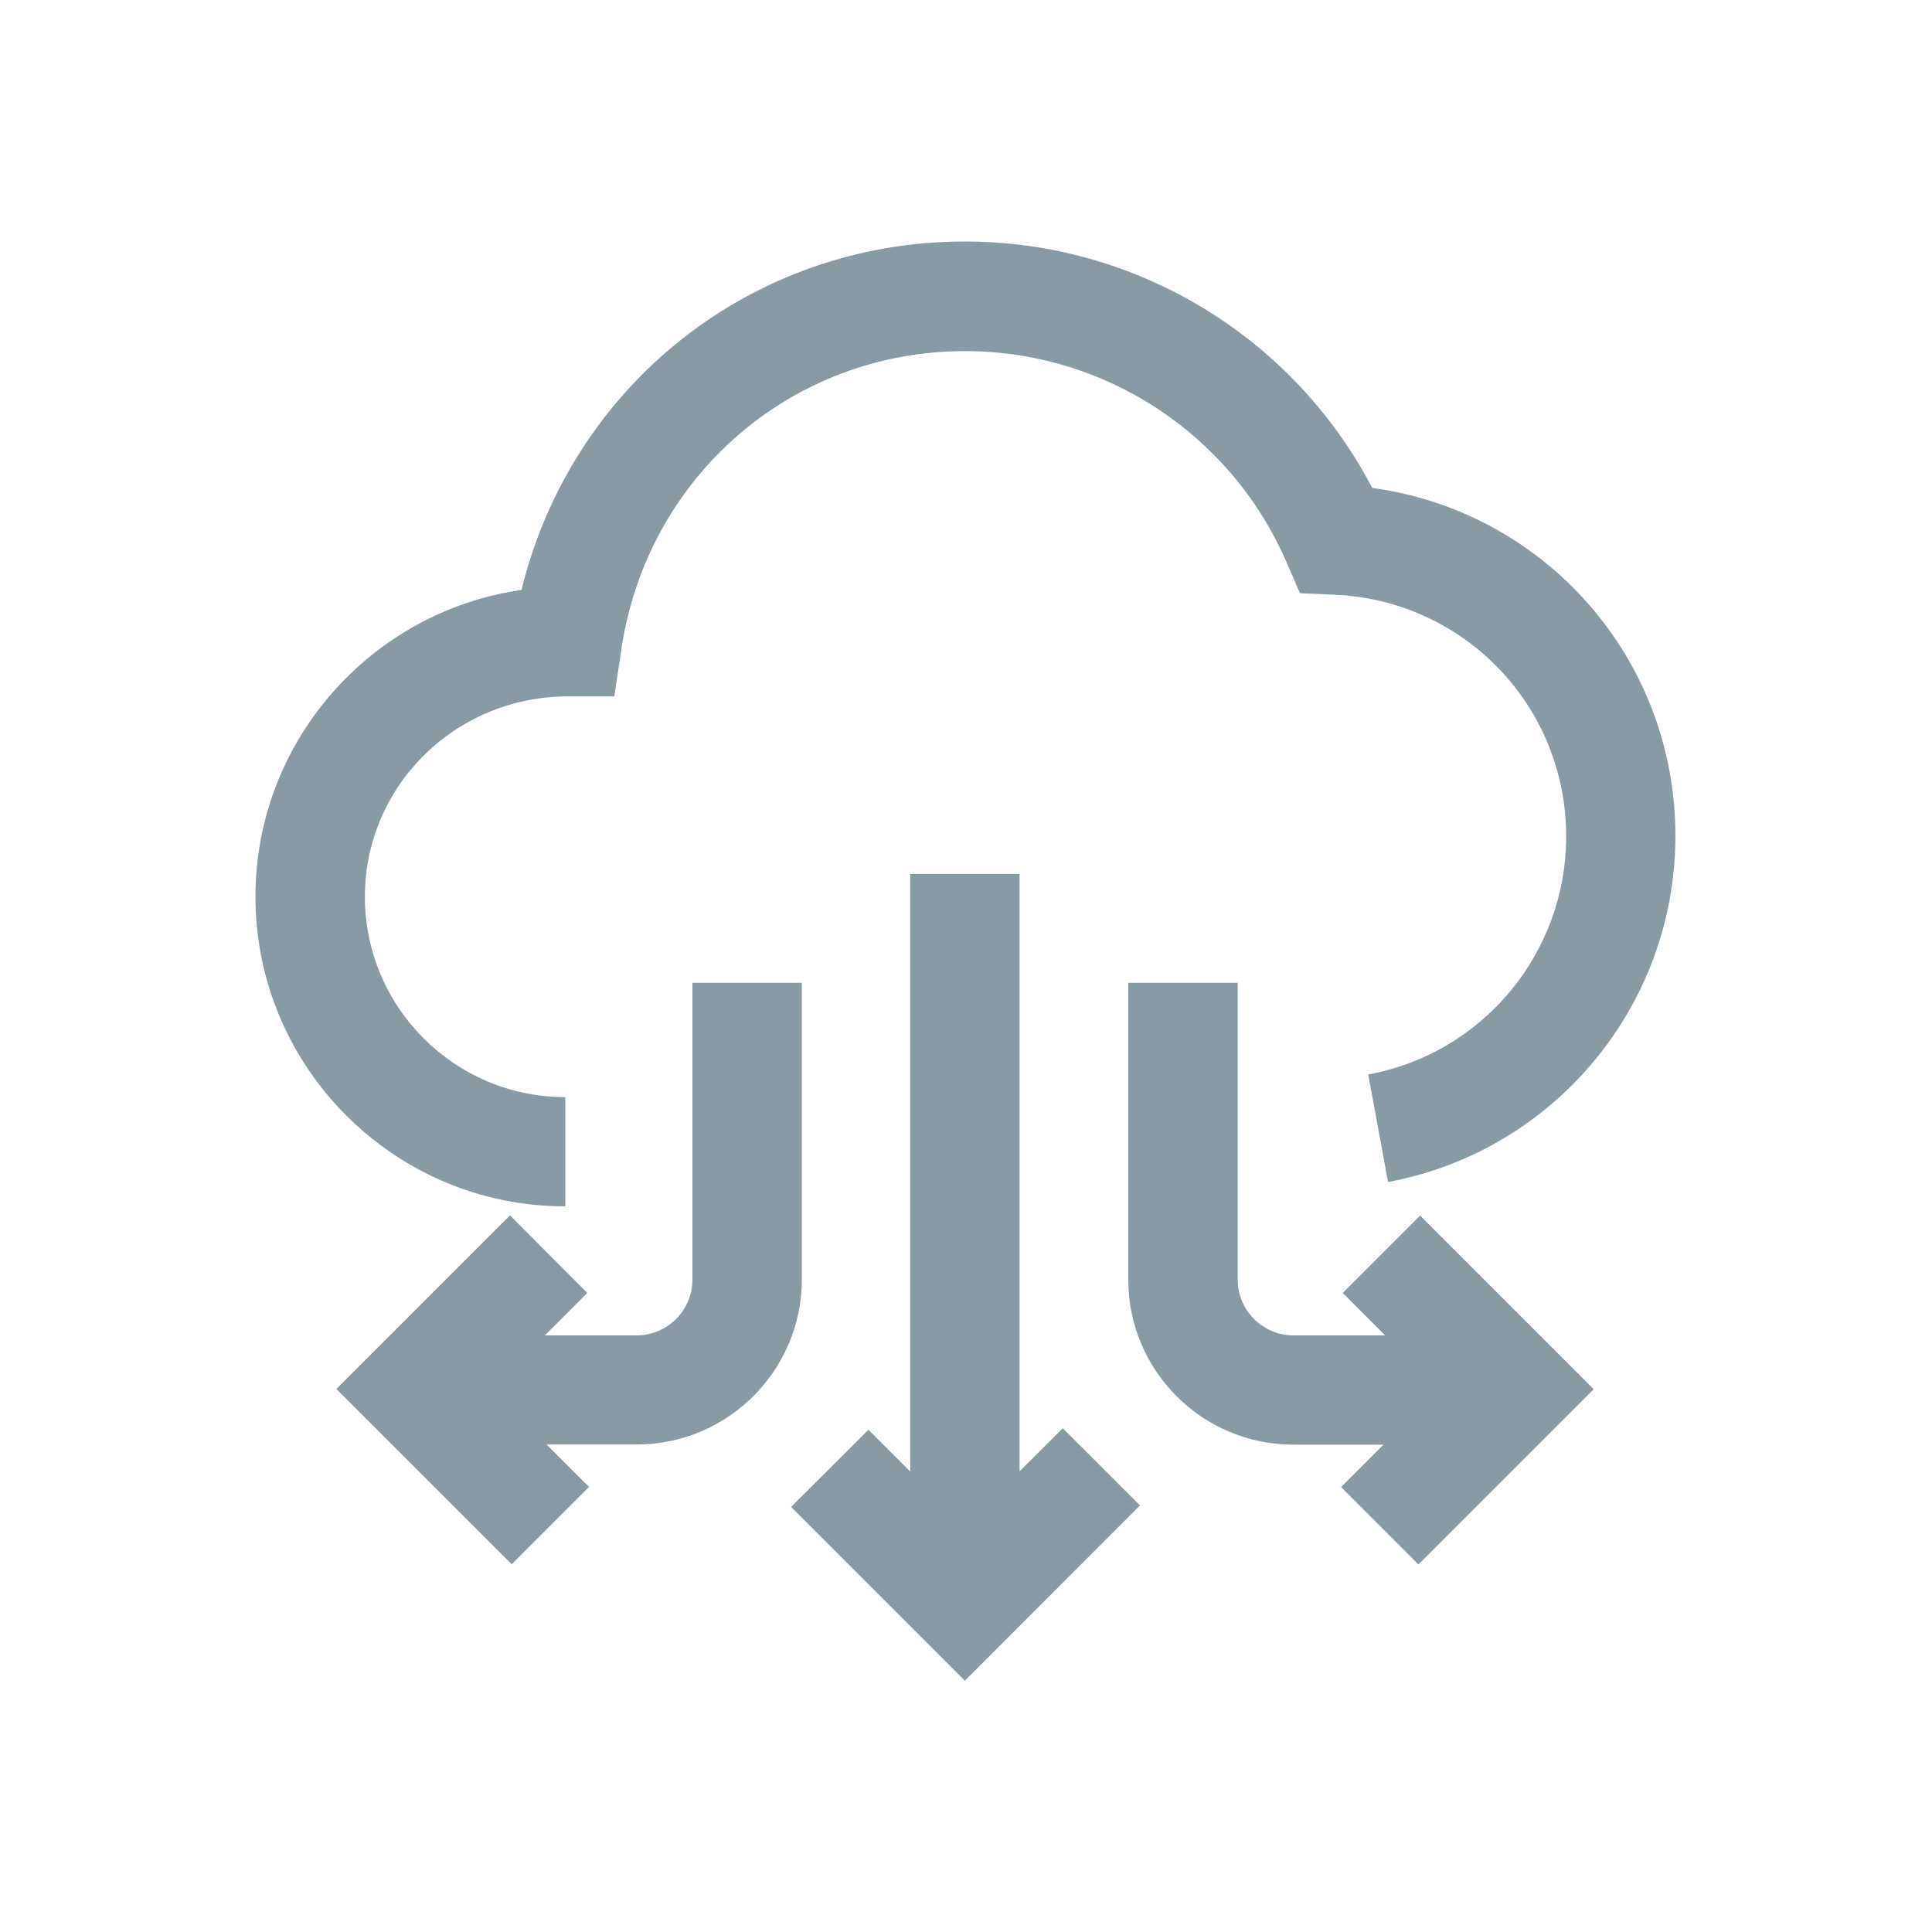 <?xml version="1.0" standalone="no"?><!DOCTYPE svg PUBLIC "-//W3C//DTD SVG 1.1//EN" "http://www.w3.org/Graphics/SVG/1.1/DTD/svg11.dtd"><svg class="icon" width="11px" height="11.00px" viewBox="0 0 1024 1024" version="1.1" xmlns="http://www.w3.org/2000/svg"><path fill="#889aa4" d="M727.3 258.6C685.5 178.7 602.5 128 511.4 128c-113.1 0-208.5 76.4-235 184.7-79.5 11.3-141 80-141 162.5 0 90.5 73.6 164.2 164.2 164.2v-57.9c-58.6 0-106.2-47.7-106.2-106.2 0-58.3 47.4-105.9 107.2-106.2h25l3.7-24.7c13.5-91.7 90.2-158.3 182.2-158.3 73.9 0 140.8 43.8 170.3 111.7l7.2 16.6 18.1 0.8c69 2.9 123 59.1 123 128.1 0 61.9-44.1 115-104.9 126.2l10.5 57C824 610 888 532.9 888 443c0-94.1-69.2-171.9-160.7-184.4zM270.3 644.2l-92 92 92.9 92.9 41-41-22.5-22.5h47.8c48.3 0 87.5-39.3 87.5-87.5V520.9h-58v157.3c0 16.3-13.3 29.6-29.6 29.6h-48.6l22.5-22.5-41-41.1zM598 520.9v157.3c0 48.3 39.2 87.5 87.5 87.5h47.8l-22.5 22.5 41 41 92.9-92.9-92-92-41 41 22.5 22.5h-48.6c-16.3 0-29.6-13.3-29.6-29.6V520.9h-58z m-115.5-57.7V780l-22.2-22.2-41 40.9 92.1 92.1 92.8-92.9-40.9-40.9-22.9 22.8V463.2z" /></svg>